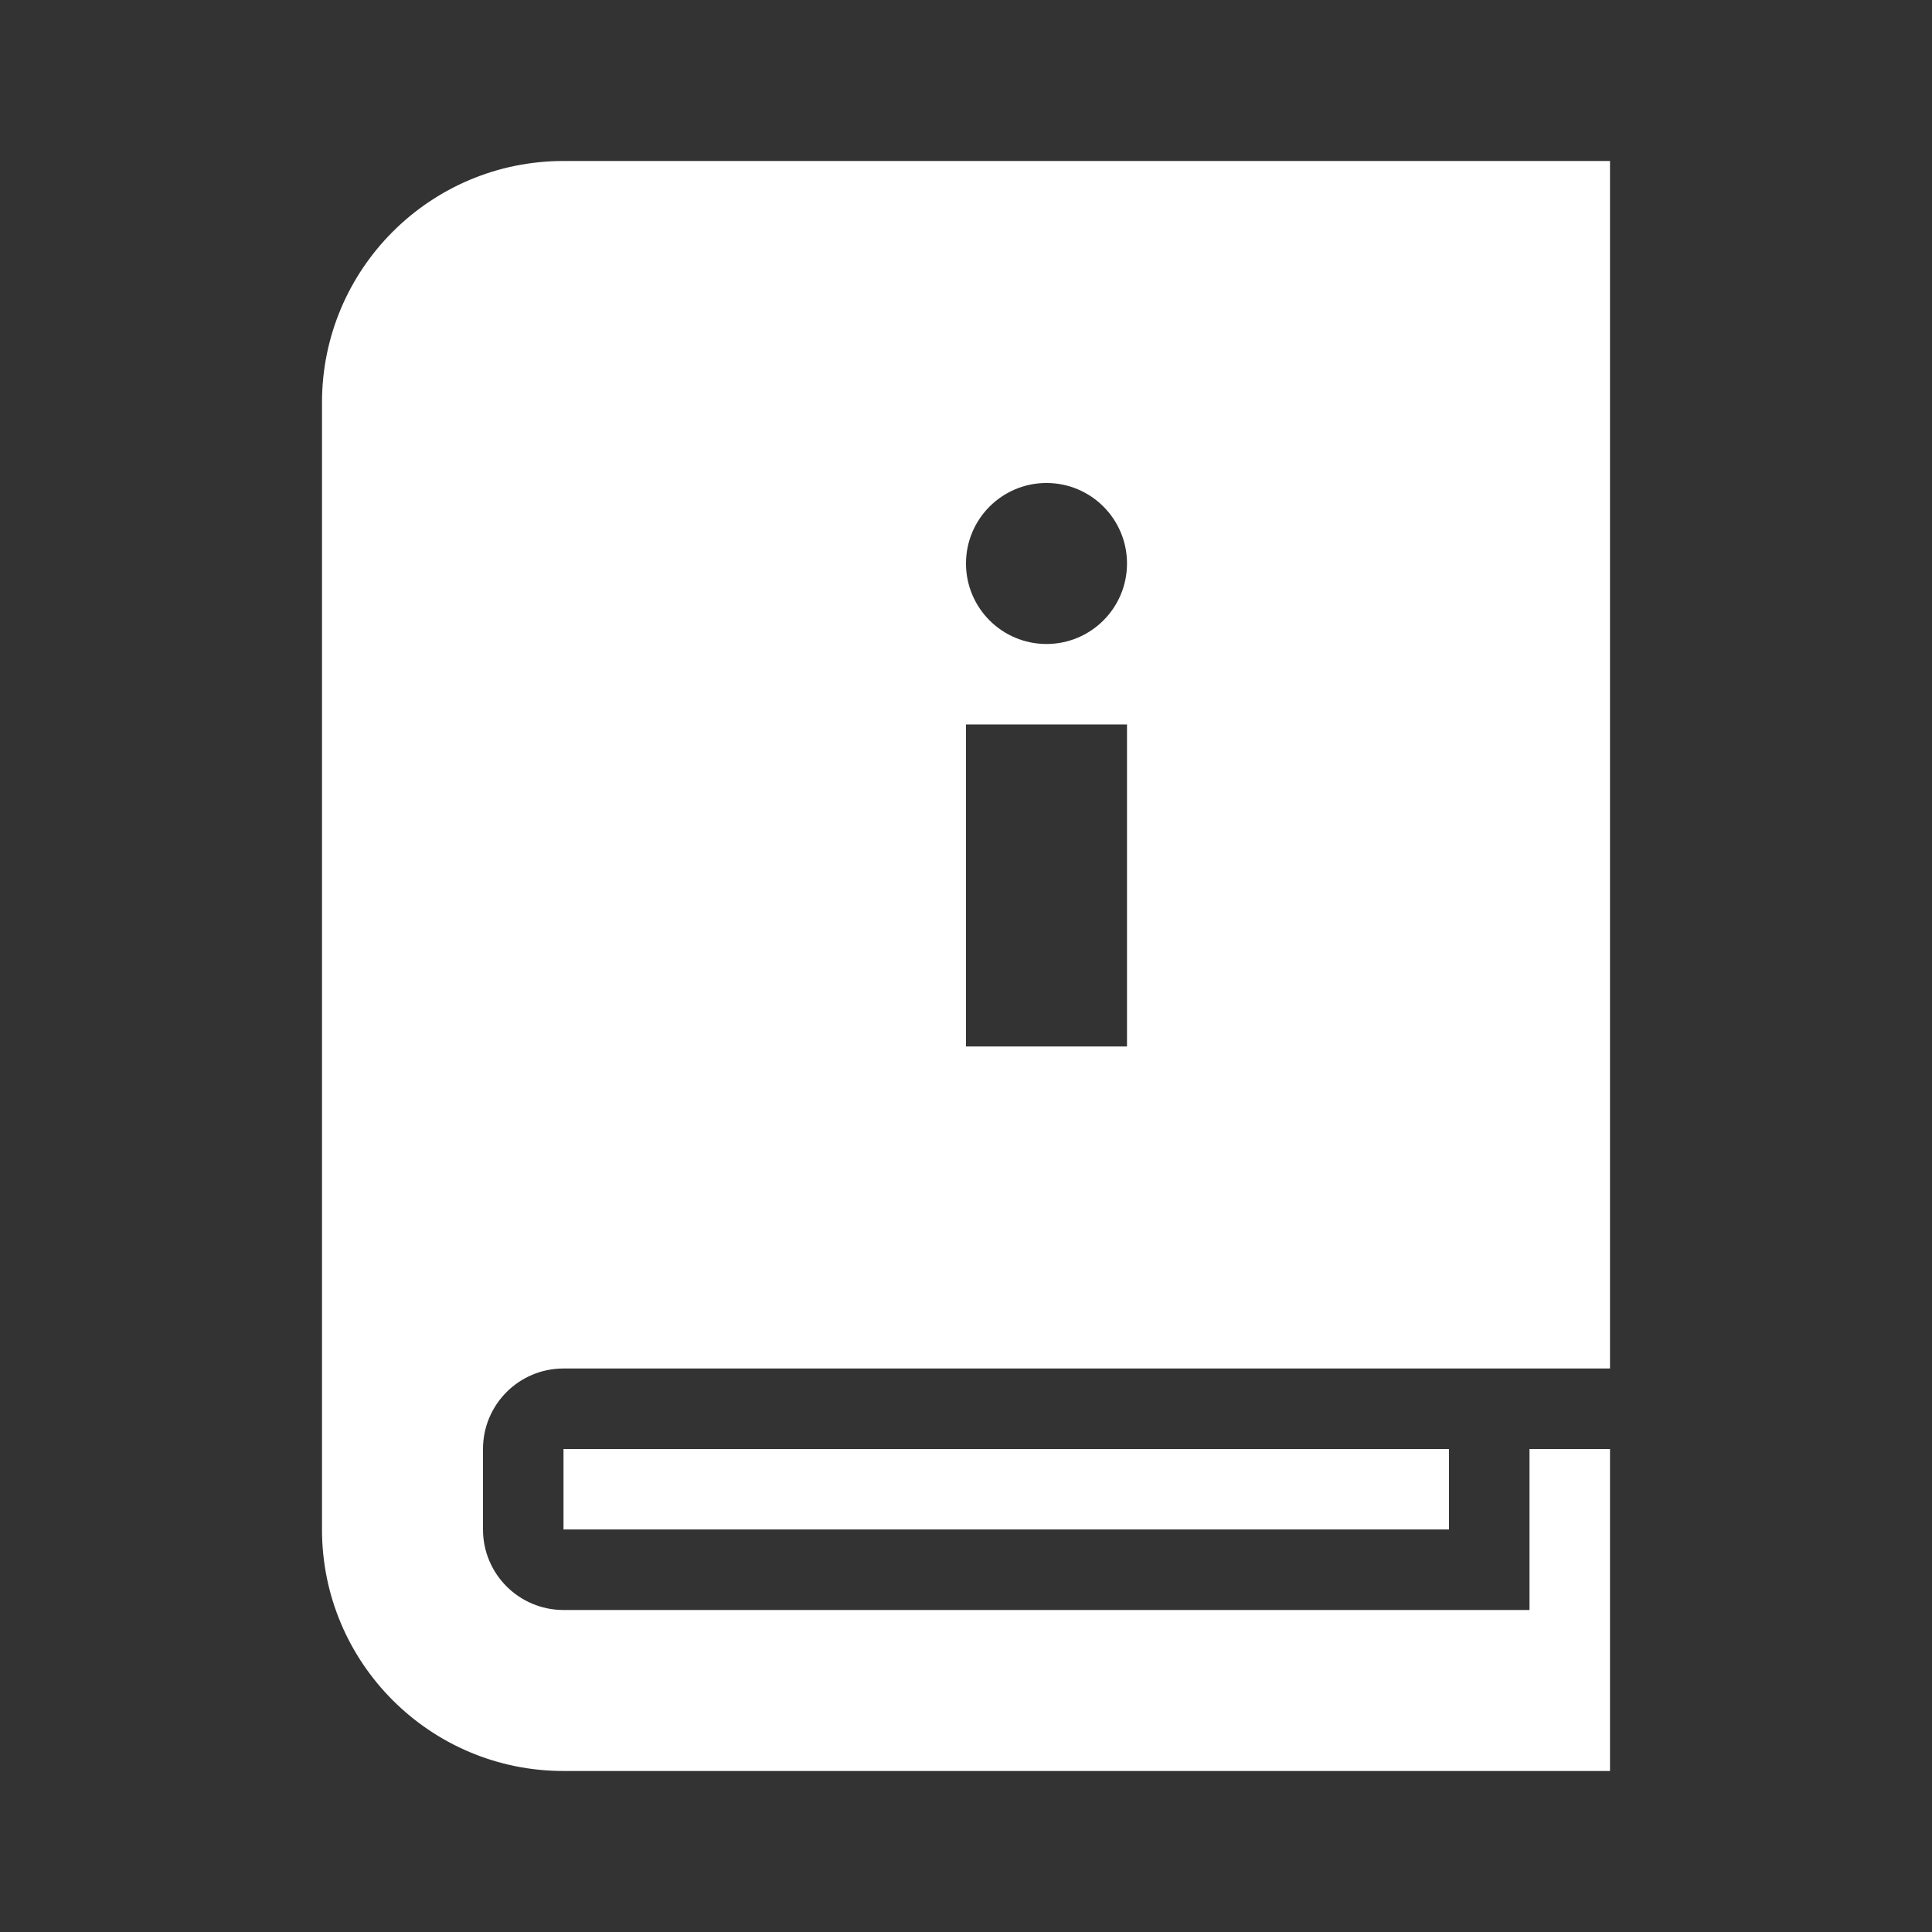 <svg width="512" height="512" viewBox="0 0 512 512" fill="none" xmlns="http://www.w3.org/2000/svg">
<rect x="0" y="0" width="512" height="512" fill="#333333" stroke="none"/>
<path fill-rule="evenodd" clip-rule="evenodd" d="M85.333 106.664C85.333 71.318 113.987 42.664 149.333 42.664H426.667V362.664H149.333C137.551 362.664 128 372.215 128 383.997V405.331C128 417.113 137.551 426.664 149.333 426.664H405.333V383.997H426.667V469.331H149.333C113.987 469.331 85.333 440.677 85.333 405.331V106.664ZM256 191.997V277.331H298.667V191.997H256ZM298.667 149.331C298.667 161.113 289.115 170.664 277.333 170.664C265.551 170.664 256 161.113 256 149.331C256 137.549 265.551 127.997 277.333 127.997C289.115 127.997 298.667 137.549 298.667 149.331ZM384 383.997H149.333V405.331H384V383.997Z" fill="white"/>
</svg>
